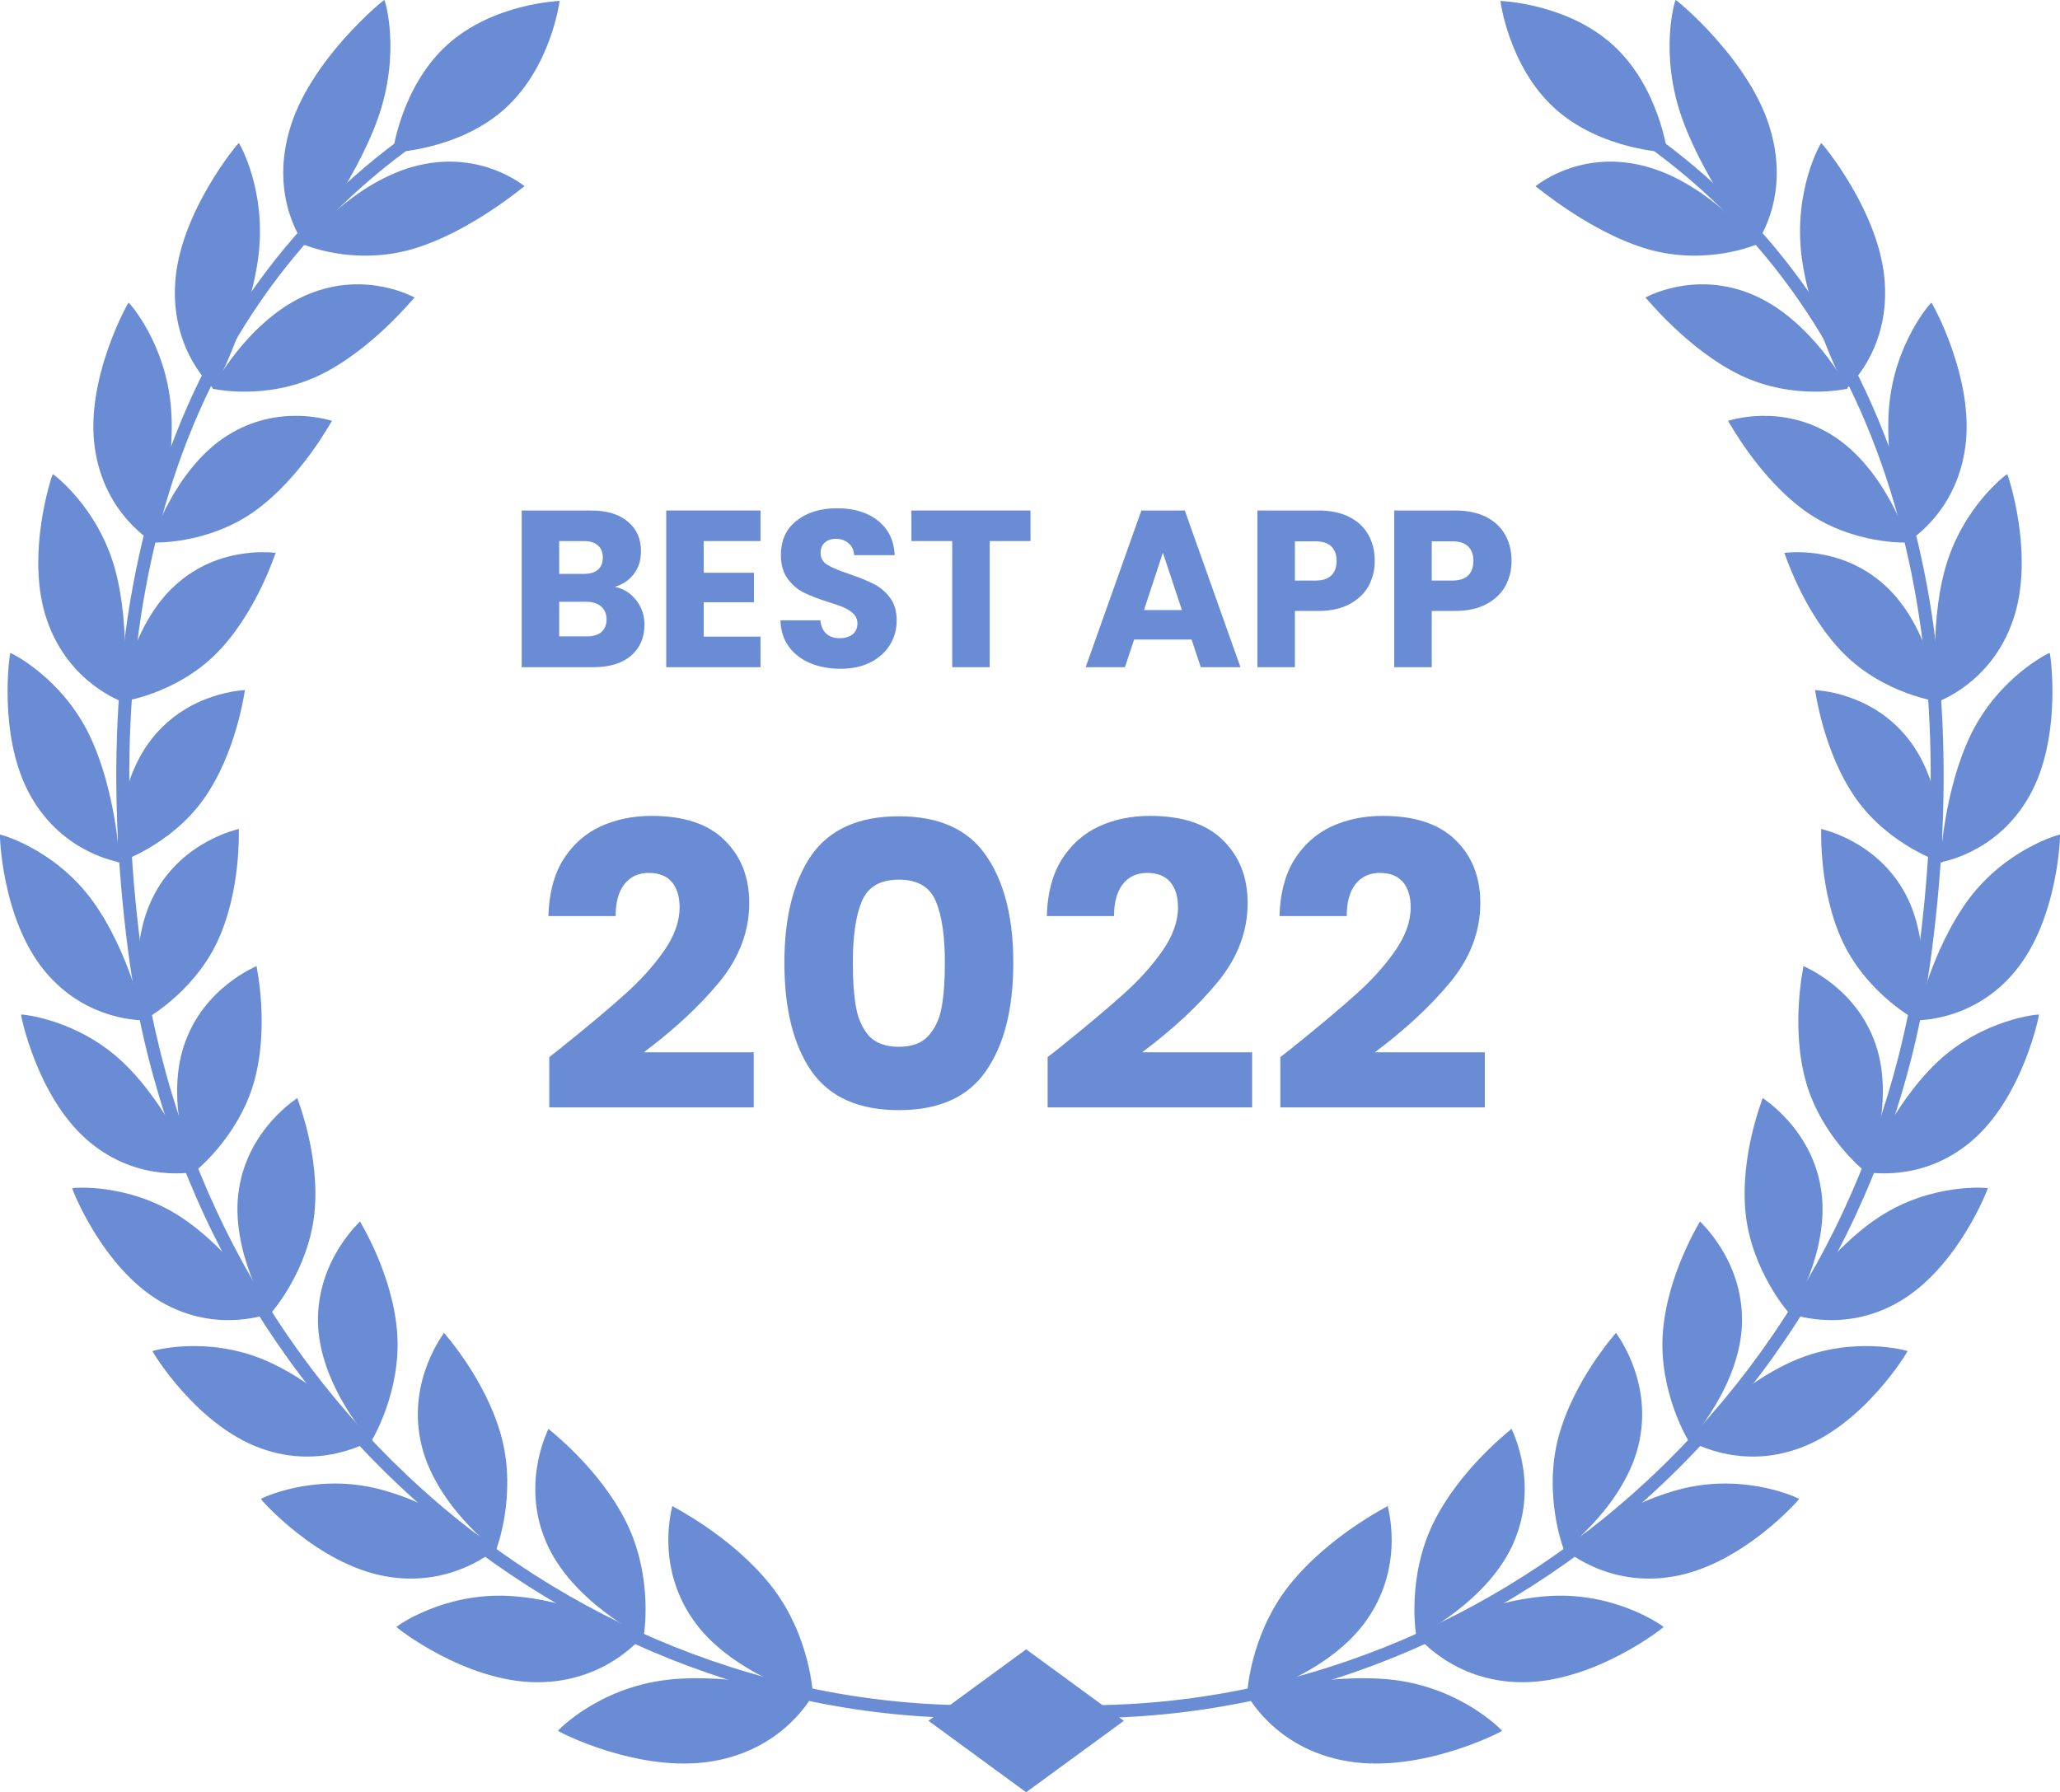 <svg width="154" height="134" viewBox="0 0 154 134" fill="none" xmlns="http://www.w3.org/2000/svg">
<g clip-path="url(#clip0_201_685)">
<path d="M120.578 3.363C124.024 6.492 124.642 11.394 124.642 11.394C124.642 11.394 119.675 11.231 116.229 8.102C112.783 4.974 112.165 0.071 112.165 0.071C112.165 0.071 117.132 0.234 120.578 3.363Z" fill="#698CD5"/>
<path d="M96.345 118.568C93.38 122.356 93.2 126.823 93.238 126.839C93.227 126.894 99.463 125.163 102.264 120.984C105.064 116.86 103.702 112.588 103.741 112.599C103.724 112.643 99.31 114.819 96.345 118.568Z" fill="#698CD5"/>
<path d="M100.716 131.677C95.24 130.752 93.2 126.632 93.2 126.671C93.265 126.692 99.129 125.006 104.184 125.599C109.287 126.219 112.285 129.37 112.285 129.402C112.362 129.424 106.246 132.623 100.716 131.677Z" fill="#698CD5"/>
<path d="M107.165 113.84C105.125 117.991 105.858 122.334 105.896 122.339C105.89 122.399 111.371 119.689 113.22 115.184C115.075 110.727 112.963 106.82 113.002 106.826C112.996 106.869 109.205 109.721 107.165 113.84Z" fill="#698CD5"/>
<path d="M113.849 125.773C108.527 125.789 105.819 122.154 105.825 122.187C105.885 122.198 111.027 119.597 115.934 119.319C120.889 119.058 124.358 121.604 124.363 121.637C124.434 121.643 119.232 125.767 113.849 125.773Z" fill="#698CD5"/>
<path d="M116.508 107.441C115.348 111.805 116.891 115.875 116.929 115.88C116.929 115.935 121.628 112.398 122.563 107.713C123.515 103.077 120.769 99.648 120.807 99.648C120.802 99.692 117.673 103.109 116.508 107.441Z" fill="#698CD5"/>
<path d="M125.162 117.855C120.08 118.769 116.82 115.706 116.831 115.744C116.885 115.744 121.272 112.365 125.944 111.26C130.659 110.167 134.483 112.033 134.494 112.066C134.559 112.06 130.298 116.947 125.162 117.855Z" fill="#698CD5"/>
<path d="M124.308 99.643C123.986 104.078 126.228 107.762 126.261 107.756C126.272 107.811 130.145 103.572 130.227 98.86C130.32 94.191 127.054 91.329 127.087 91.323C127.087 91.361 124.642 95.236 124.308 99.643Z" fill="#698CD5"/>
<path d="M134.576 108.257C129.828 110.02 126.13 107.604 126.141 107.637C126.19 107.626 129.8 103.599 134.144 101.716C138.525 99.834 142.589 100.987 142.6 101.014C142.655 101.004 139.373 106.494 134.576 108.257Z" fill="#698CD5"/>
<path d="M130.495 90.703C130.954 95.078 133.793 98.266 133.826 98.261C133.843 98.315 136.868 93.521 136.135 88.902C135.424 84.331 131.742 82.105 131.775 82.094C131.786 82.138 130.052 86.355 130.495 90.703Z" fill="#698CD5"/>
<path d="M142.01 97.303C137.694 99.844 133.673 98.136 133.684 98.168C133.728 98.152 136.529 93.609 140.451 91.007C144.411 88.401 148.585 88.809 148.596 88.836C148.656 88.809 146.38 94.746 142.01 97.303Z" fill="#698CD5"/>
<path d="M135.008 80.886C136.2 85.087 139.526 87.694 139.553 87.683C139.575 87.732 141.72 82.519 140.232 78.128C138.771 73.775 134.794 72.246 134.822 72.229C134.833 72.267 133.837 76.718 135.008 80.886Z" fill="#698CD5"/>
<path d="M147.398 85.305C143.601 88.548 139.384 87.59 139.4 87.618C139.439 87.596 141.402 82.666 144.81 79.423C148.251 76.169 152.408 75.826 152.425 75.853C152.474 75.815 151.238 82.04 147.398 85.305Z" fill="#698CD5"/>
<path d="M137.781 70.466C139.652 74.379 143.344 76.343 143.372 76.327C143.399 76.37 144.63 70.88 142.436 66.82C140.276 62.794 136.118 61.994 136.146 61.972C136.162 62.01 135.938 66.581 137.781 70.466Z" fill="#698CD5"/>
<path d="M150.658 72.599C147.485 76.457 143.191 76.267 143.213 76.288C143.246 76.261 144.345 71.076 147.141 67.272C149.963 63.458 153.973 62.375 154 62.397C154.038 62.358 153.874 68.714 150.658 72.599Z" fill="#698CD5"/>
<path d="M138.744 59.703C141.238 63.235 145.182 64.508 145.204 64.486C145.242 64.53 145.521 58.892 142.677 55.269C139.871 51.672 135.664 51.612 135.686 51.59C135.713 51.623 136.282 56.199 138.744 59.703Z" fill="#698CD5"/>
<path d="M151.714 59.507C149.257 63.882 145.018 64.454 145.045 64.475C145.073 64.443 145.281 59.137 147.359 54.871C149.471 50.589 153.201 48.793 153.229 48.815C153.267 48.777 154.208 55.1 151.714 59.507Z" fill="#698CD5"/>
<path d="M137.836 48.869C140.894 51.933 144.969 52.482 144.991 52.461C145.035 52.493 144.334 46.861 140.899 43.754C137.508 40.669 133.372 41.36 133.389 41.333C133.427 41.36 134.816 45.828 137.836 48.869Z" fill="#698CD5"/>
<path d="M150.488 46.361C148.853 51.144 144.799 52.466 144.832 52.482C144.854 52.444 144.143 47.15 145.406 42.535C146.697 37.894 150.018 35.44 150.051 35.451C150.083 35.402 152.162 41.54 150.488 46.361Z" fill="#698CD5"/>
<path d="M134.991 38.237C138.552 40.756 142.639 40.577 142.655 40.55C142.71 40.577 140.992 35.086 137.021 32.572C133.099 30.08 129.166 31.49 129.182 31.462C129.226 31.484 131.469 35.728 134.991 38.237Z" fill="#698CD5"/>
<path d="M146.911 33.481C146.2 38.547 142.464 40.582 142.502 40.593C142.518 40.555 140.855 35.397 141.211 30.548C141.588 25.673 144.351 22.62 144.384 22.626C144.411 22.577 147.655 28.372 146.911 33.481Z" fill="#698CD5"/>
<path d="M130.139 28.067C134.144 29.977 138.115 29.074 138.126 29.046C138.186 29.068 135.424 23.855 130.982 22.011C126.595 20.177 122.99 22.272 123.006 22.239C123.056 22.256 126.179 26.162 130.139 28.067Z" fill="#698CD5"/>
<path d="M140.905 21.2C141.222 26.418 137.94 29.112 137.984 29.117C137.995 29.073 135.358 24.193 134.691 19.241C134.045 14.257 136.107 10.693 136.151 10.698C136.167 10.643 140.615 15.938 140.905 21.2Z" fill="#698CD5"/>
<path d="M123.214 18.637C127.601 19.888 131.321 18.288 131.326 18.261C131.398 18.272 127.552 13.484 122.7 12.357C117.908 11.231 114.774 13.957 114.785 13.925C114.85 13.93 118.882 17.385 123.214 18.637Z" fill="#698CD5"/>
<path d="M132.393 9.849C133.848 15.073 131.162 18.359 131.206 18.359C131.212 18.316 127.568 13.838 125.774 8.924C123.996 3.972 125.222 8.49725e-05 125.266 8.49725e-05C125.282 -0.06 130.965 4.576 132.393 9.849Z" fill="#698CD5"/>
<path d="M75.695 128.21L75.783 127.253C83.758 127.971 91.712 127.09 99.414 124.625C106.919 122.225 113.871 118.438 120.074 113.372C132.946 102.854 141.244 87.841 143.443 71.103C145.242 57.396 144.318 45.185 140.697 34.803C136.802 23.654 129.871 14.931 120.091 8.875L120.6 8.059C130.572 14.235 137.639 23.126 141.605 34.488C145.281 45.011 146.222 57.374 144.4 71.228C142.168 88.211 133.744 103.441 120.687 114.112C114.391 119.259 107.335 123.101 99.709 125.539C91.882 128.042 83.802 128.94 75.695 128.21Z" fill="#698CD5"/>
<path d="M33.422 3.363C29.976 6.492 29.358 11.394 29.358 11.394C29.358 11.394 34.325 11.231 37.771 8.102C41.217 4.974 41.835 0.071 41.835 0.071C41.835 0.071 36.869 0.234 33.422 3.363Z" fill="#698CD5"/>
<path d="M57.655 118.568C60.62 122.356 60.8 126.823 60.762 126.839C60.773 126.894 54.537 125.163 51.736 120.984C48.936 116.86 50.298 112.588 50.259 112.599C50.276 112.643 54.69 114.819 57.655 118.568Z" fill="#698CD5"/>
<path d="M53.284 131.677C58.76 130.752 60.8 126.632 60.8 126.671C60.735 126.692 54.871 125.006 49.816 125.599C44.713 126.219 41.715 129.37 41.715 129.402C41.639 129.424 47.754 132.623 53.284 131.677Z" fill="#698CD5"/>
<path d="M46.835 113.84C48.875 117.991 48.142 122.334 48.104 122.339C48.11 122.399 42.629 119.689 40.78 115.184C38.925 110.727 41.037 106.82 40.998 106.826C41.004 106.869 44.795 109.721 46.835 113.84Z" fill="#698CD5"/>
<path d="M40.151 125.773C45.473 125.789 48.181 122.154 48.175 122.187C48.115 122.198 42.973 119.597 38.066 119.319C33.111 119.058 29.642 121.604 29.637 121.637C29.566 121.643 34.768 125.767 40.151 125.773Z" fill="#698CD5"/>
<path d="M37.492 107.441C38.652 111.805 37.109 115.875 37.071 115.88C37.071 115.935 32.372 112.398 31.437 107.713C30.485 103.077 33.231 99.648 33.193 99.648C33.198 99.692 36.327 103.109 37.492 107.441Z" fill="#698CD5"/>
<path d="M28.833 117.855C33.915 118.769 37.175 115.706 37.164 115.744C37.109 115.744 32.722 112.365 28.051 111.26C23.335 110.167 19.512 112.033 19.501 112.066C19.441 112.06 23.702 116.947 28.833 117.855Z" fill="#698CD5"/>
<path d="M29.692 99.643C30.015 104.078 27.772 107.762 27.739 107.756C27.728 107.811 23.855 103.572 23.773 98.86C23.68 94.191 26.946 91.329 26.913 91.323C26.913 91.361 29.358 95.236 29.692 99.643Z" fill="#698CD5"/>
<path d="M19.424 108.257C24.167 110.02 27.87 107.604 27.859 107.637C27.81 107.626 24.2 103.599 19.857 101.716C15.475 99.834 11.411 100.987 11.4 101.014C11.345 101.004 14.627 106.494 19.424 108.257Z" fill="#698CD5"/>
<path d="M23.505 90.703C23.046 95.078 20.207 98.266 20.174 98.261C20.157 98.315 17.132 93.521 17.865 88.902C18.576 84.331 22.258 82.105 22.225 82.094C22.214 82.138 23.948 86.355 23.505 90.703Z" fill="#698CD5"/>
<path d="M11.985 97.303C16.301 99.844 20.322 98.136 20.311 98.168C20.267 98.152 17.466 93.609 13.544 91.007C9.584 88.401 5.41 88.809 5.399 88.836C5.344 88.809 7.62 94.746 11.985 97.303Z" fill="#698CD5"/>
<path d="M18.992 80.886C17.8 85.087 14.474 87.694 14.447 87.683C14.425 87.732 12.28 82.519 13.768 78.128C15.229 73.775 19.206 72.246 19.178 72.229C19.167 72.267 20.163 76.718 18.992 80.886Z" fill="#698CD5"/>
<path d="M6.602 85.305C10.399 88.548 14.616 87.59 14.6 87.618C14.562 87.596 12.598 82.666 9.19 79.423C5.749 76.169 1.592 75.826 1.575 75.853C1.526 75.815 2.762 82.04 6.602 85.305Z" fill="#698CD5"/>
<path d="M16.219 70.466C14.348 74.379 10.656 76.343 10.628 76.327C10.601 76.37 9.37 70.88 11.564 66.82C13.725 62.794 17.882 61.994 17.854 61.972C17.838 62.01 18.062 66.581 16.219 70.466Z" fill="#698CD5"/>
<path d="M3.342 72.599C6.515 76.457 10.809 76.267 10.787 76.288C10.754 76.261 9.655 71.076 6.86 67.272C4.037 63.458 0.027 62.375 2.93455e-05 62.397C-0.038 62.358 0.126 68.714 3.342 72.599Z" fill="#698CD5"/>
<path d="M15.256 59.703C12.762 63.235 8.818 64.508 8.796 64.486C8.758 64.53 8.479 58.892 11.323 55.269C14.129 51.672 18.336 51.612 18.314 51.59C18.287 51.623 17.718 56.199 15.256 59.703Z" fill="#698CD5"/>
<path d="M2.287 59.507C4.743 63.882 8.982 64.454 8.955 64.475C8.927 64.443 8.719 59.137 6.641 54.871C4.529 50.594 0.799 48.798 0.771 48.82C0.733 48.777 -0.208 55.1 2.287 59.507Z" fill="#698CD5"/>
<path d="M16.164 48.869C13.106 51.933 9.031 52.482 9.009 52.461C8.966 52.493 9.666 46.861 13.101 43.754C16.492 40.669 20.628 41.36 20.611 41.333C20.573 41.36 19.184 45.828 16.164 48.869Z" fill="#698CD5"/>
<path d="M3.512 46.361C5.147 51.144 9.201 52.466 9.168 52.482C9.146 52.444 9.857 47.15 8.594 42.535C7.303 37.894 3.982 35.44 3.949 35.451C3.917 35.402 1.838 41.54 3.512 46.361Z" fill="#698CD5"/>
<path d="M19.009 38.237C15.448 40.756 11.361 40.577 11.345 40.55C11.29 40.577 13.008 35.086 16.979 32.572C20.901 30.08 24.834 31.49 24.818 31.462C24.774 31.484 22.531 35.728 19.009 38.237Z" fill="#698CD5"/>
<path d="M7.089 33.481C7.8 38.547 11.537 40.582 11.498 40.593C11.482 40.555 13.145 35.397 12.789 30.548C12.412 25.673 9.649 22.62 9.616 22.626C9.589 22.577 6.345 28.372 7.089 33.481Z" fill="#698CD5"/>
<path d="M23.861 28.067C19.857 29.977 15.885 29.074 15.874 29.046C15.814 29.068 18.576 23.855 23.018 22.011C27.405 20.177 31.01 22.272 30.994 22.239C30.944 22.256 27.821 26.162 23.861 28.067Z" fill="#698CD5"/>
<path d="M13.095 21.2C12.778 26.418 16.06 29.112 16.017 29.117C16.006 29.073 18.642 24.193 19.309 19.241C19.955 14.257 17.893 10.693 17.849 10.698C17.833 10.643 13.385 15.938 13.095 21.2Z" fill="#698CD5"/>
<path d="M30.786 18.637C26.399 19.888 22.679 18.288 22.674 18.261C22.602 18.272 26.448 13.484 31.3 12.357C36.092 11.231 39.226 13.957 39.215 13.925C39.15 13.93 35.118 17.385 30.786 18.637Z" fill="#698CD5"/>
<path d="M21.607 9.849C20.152 15.073 22.838 18.359 22.794 18.359C22.788 18.316 26.432 13.838 28.226 8.924C30.004 3.972 28.778 8.49725e-05 28.735 8.49725e-05C28.718 -0.06 23.035 4.576 21.607 9.849Z" fill="#698CD5"/>
<path d="M78.305 128.21L78.217 127.253C70.242 127.971 62.288 127.09 54.586 124.625C47.081 122.225 40.129 118.438 33.926 113.372C21.055 102.854 12.756 87.841 10.557 71.103C8.758 57.396 9.682 45.185 13.303 34.803C17.198 23.654 24.129 14.931 33.909 8.875L33.401 8.059C23.428 14.235 16.361 23.126 12.39 34.488C8.714 45.011 7.773 57.374 9.595 71.228C11.826 88.211 20.25 103.441 33.307 114.112C39.604 119.259 46.66 123.101 54.285 125.539C62.119 128.042 70.198 128.94 78.305 128.21Z" fill="#698CD5"/>
<path d="M76.713 123.313L69.41 128.657L76.713 134L84.016 128.657L76.713 123.313Z" fill="#698CD5"/>
<path d="M45.967 43.875C46.633 44.02 47.169 44.359 47.573 44.893C47.977 45.416 48.179 46.017 48.179 46.695C48.179 47.675 47.841 48.453 47.163 49.032C46.496 49.599 45.562 49.883 44.36 49.883H39V38.167H44.18C45.349 38.167 46.261 38.44 46.917 38.985C47.584 39.53 47.917 40.27 47.917 41.205C47.917 41.894 47.737 42.467 47.376 42.923C47.026 43.38 46.557 43.697 45.967 43.875ZM41.803 42.907H43.639C44.098 42.907 44.447 42.807 44.688 42.606C44.939 42.395 45.065 42.089 45.065 41.688C45.065 41.288 44.939 40.982 44.688 40.77C44.447 40.559 44.098 40.453 43.639 40.453H41.803V42.907ZM43.868 47.58C44.338 47.58 44.699 47.474 44.95 47.263C45.212 47.04 45.344 46.723 45.344 46.312C45.344 45.9 45.207 45.577 44.934 45.343C44.672 45.11 44.305 44.993 43.836 44.993H41.803V47.58H43.868Z" fill="#698CD5"/>
<path d="M52.608 40.453V42.823H56.362V45.026H52.608V47.597H56.853V49.883H49.805V38.167H56.853V40.453H52.608Z" fill="#698CD5"/>
<path d="M62.837 50C61.995 50 61.241 49.861 60.575 49.583C59.908 49.305 59.373 48.893 58.968 48.348C58.575 47.803 58.367 47.146 58.345 46.378H61.329C61.372 46.812 61.52 47.146 61.771 47.38C62.023 47.602 62.35 47.714 62.755 47.714C63.17 47.714 63.498 47.619 63.738 47.43C63.979 47.23 64.099 46.957 64.099 46.612C64.099 46.323 64.001 46.083 63.804 45.894C63.618 45.705 63.383 45.549 63.099 45.427C62.826 45.305 62.432 45.166 61.919 45.01C61.176 44.776 60.569 44.542 60.099 44.309C59.629 44.075 59.225 43.73 58.886 43.274C58.547 42.818 58.378 42.222 58.378 41.488C58.378 40.398 58.766 39.547 59.542 38.935C60.318 38.312 61.329 38 62.574 38C63.842 38 64.864 38.312 65.64 38.935C66.415 39.547 66.831 40.403 66.885 41.505H63.853C63.831 41.127 63.694 40.832 63.443 40.62C63.192 40.398 62.87 40.286 62.476 40.286C62.137 40.286 61.864 40.381 61.657 40.57C61.449 40.748 61.345 41.01 61.345 41.355C61.345 41.733 61.52 42.028 61.87 42.239C62.219 42.451 62.766 42.679 63.509 42.923C64.252 43.179 64.853 43.424 65.312 43.658C65.782 43.892 66.186 44.231 66.525 44.676C66.864 45.121 67.033 45.694 67.033 46.395C67.033 47.063 66.864 47.669 66.525 48.214C66.197 48.759 65.716 49.193 65.082 49.516C64.448 49.839 63.7 50 62.837 50Z" fill="#698CD5"/>
<path d="M77.036 38.167V40.453H73.987V49.883H71.184V40.453H68.135V38.167H77.036Z" fill="#698CD5"/>
<path d="M89.079 47.814H84.785L84.096 49.883H81.162L85.326 38.167H88.571L92.734 49.883H89.768L89.079 47.814ZM88.358 45.611L86.932 41.321L85.522 45.611H88.358Z" fill="#698CD5"/>
<path d="M102.771 41.939C102.771 42.617 102.618 43.241 102.312 43.808C102.006 44.364 101.536 44.815 100.903 45.16C100.269 45.505 99.482 45.677 98.542 45.677H96.805V49.883H94.002V38.167H98.542C99.46 38.167 100.236 38.328 100.87 38.651C101.504 38.974 101.979 39.419 102.296 39.986C102.613 40.553 102.771 41.205 102.771 41.939ZM98.329 43.407C98.865 43.407 99.263 43.28 99.526 43.024C99.788 42.768 99.919 42.406 99.919 41.939C99.919 41.471 99.788 41.11 99.526 40.854C99.263 40.598 98.865 40.47 98.329 40.47H96.805V43.407H98.329Z" fill="#698CD5"/>
<path d="M113 41.939C113 42.617 112.847 43.241 112.541 43.808C112.235 44.364 111.765 44.815 111.131 45.16C110.498 45.505 109.711 45.677 108.771 45.677H107.033V49.883H104.23V38.167H108.771C109.689 38.167 110.465 38.328 111.099 38.651C111.732 38.974 112.208 39.419 112.525 39.986C112.842 40.553 113 41.205 113 41.939ZM108.558 43.407C109.093 43.407 109.492 43.28 109.754 43.024C110.017 42.768 110.148 42.406 110.148 41.939C110.148 41.471 110.017 41.11 109.754 40.854C109.492 40.598 109.093 40.47 108.558 40.47H107.033V43.407H108.558Z" fill="#698CD5"/>
<path d="M41.061 79.032C41.751 78.499 42.066 78.253 42.005 78.292C43.994 76.693 45.557 75.38 46.694 74.354C47.851 73.328 48.825 72.252 49.617 71.126C50.409 70.001 50.805 68.906 50.805 67.84C50.805 67.031 50.612 66.399 50.226 65.945C49.84 65.491 49.262 65.264 48.49 65.264C47.719 65.264 47.11 65.55 46.663 66.123C46.237 66.675 46.024 67.465 46.024 68.491H41C41.041 66.813 41.406 65.412 42.096 64.287C42.807 63.161 43.73 62.332 44.867 61.8C46.024 61.267 47.303 61 48.704 61C51.119 61 52.936 61.602 54.154 62.806C55.392 64.01 56.011 65.58 56.011 67.514C56.011 69.626 55.27 71.59 53.789 73.406C52.307 75.203 50.419 76.96 48.125 78.677H56.346V82.793H41.061V79.032Z" fill="#698CD5"/>
<path d="M58.639 71.985C58.639 68.59 59.309 65.915 60.648 63.961C62.008 62.007 64.191 61.03 67.195 61.03C70.199 61.03 72.371 62.007 73.711 63.961C75.071 65.915 75.751 68.59 75.751 71.985C75.751 75.42 75.071 78.114 73.711 80.069C72.371 82.023 70.199 83 67.195 83C64.191 83 62.008 82.023 60.648 80.069C59.309 78.114 58.639 75.42 58.639 71.985ZM70.636 71.985C70.636 69.992 70.412 68.462 69.966 67.396C69.519 66.31 68.596 65.767 67.195 65.767C65.794 65.767 64.871 66.31 64.424 67.396C63.977 68.462 63.754 69.992 63.754 71.985C63.754 73.328 63.835 74.443 63.998 75.331C64.16 76.2 64.485 76.91 64.972 77.463C65.48 77.996 66.221 78.263 67.195 78.263C68.169 78.263 68.9 77.996 69.387 77.463C69.895 76.91 70.23 76.2 70.392 75.331C70.555 74.443 70.636 73.328 70.636 71.985Z" fill="#698CD5"/>
<path d="M78.319 79.032C79.01 78.499 79.324 78.253 79.263 78.292C81.253 76.693 82.816 75.38 83.952 74.354C85.109 73.328 86.084 72.252 86.876 71.126C87.667 70.001 88.063 68.906 88.063 67.84C88.063 67.031 87.87 66.399 87.484 65.945C87.099 65.491 86.52 65.264 85.749 65.264C84.978 65.264 84.369 65.55 83.922 66.123C83.496 66.675 83.283 67.465 83.283 68.491H78.258C78.299 66.813 78.665 65.412 79.355 64.287C80.065 63.161 80.989 62.332 82.126 61.8C83.283 61.267 84.561 61 85.962 61C88.378 61 90.195 61.602 91.412 62.806C92.651 64.01 93.27 65.58 93.27 67.514C93.27 69.626 92.529 71.59 91.047 73.406C89.565 75.203 87.677 76.96 85.383 78.677H93.605V82.793H78.319V79.032Z" fill="#698CD5"/>
<path d="M95.715 79.032C96.405 78.499 96.719 78.253 96.659 78.292C98.648 76.693 100.211 75.38 101.348 74.354C102.505 73.328 103.479 72.252 104.271 71.126C105.062 70.001 105.458 68.906 105.458 67.84C105.458 67.031 105.265 66.399 104.88 65.945C104.494 65.491 103.916 65.264 103.144 65.264C102.373 65.264 101.764 65.55 101.317 66.123C100.891 66.675 100.678 67.465 100.678 68.491H95.654C95.694 66.813 96.06 65.412 96.75 64.287C97.46 63.161 98.384 62.332 99.521 61.8C100.678 61.267 101.957 61 103.357 61C105.773 61 107.59 61.602 108.808 62.806C110.046 64.01 110.665 65.58 110.665 67.514C110.665 69.626 109.924 71.59 108.442 73.406C106.96 75.203 105.073 76.96 102.779 78.677H111V82.793H95.715V79.032Z" fill="#698CD5"/>
</g>
<defs>
<clipPath id="clip0_201_685">
<rect width="154" height="134" fill="white"/>
</clipPath>
</defs>
</svg>
